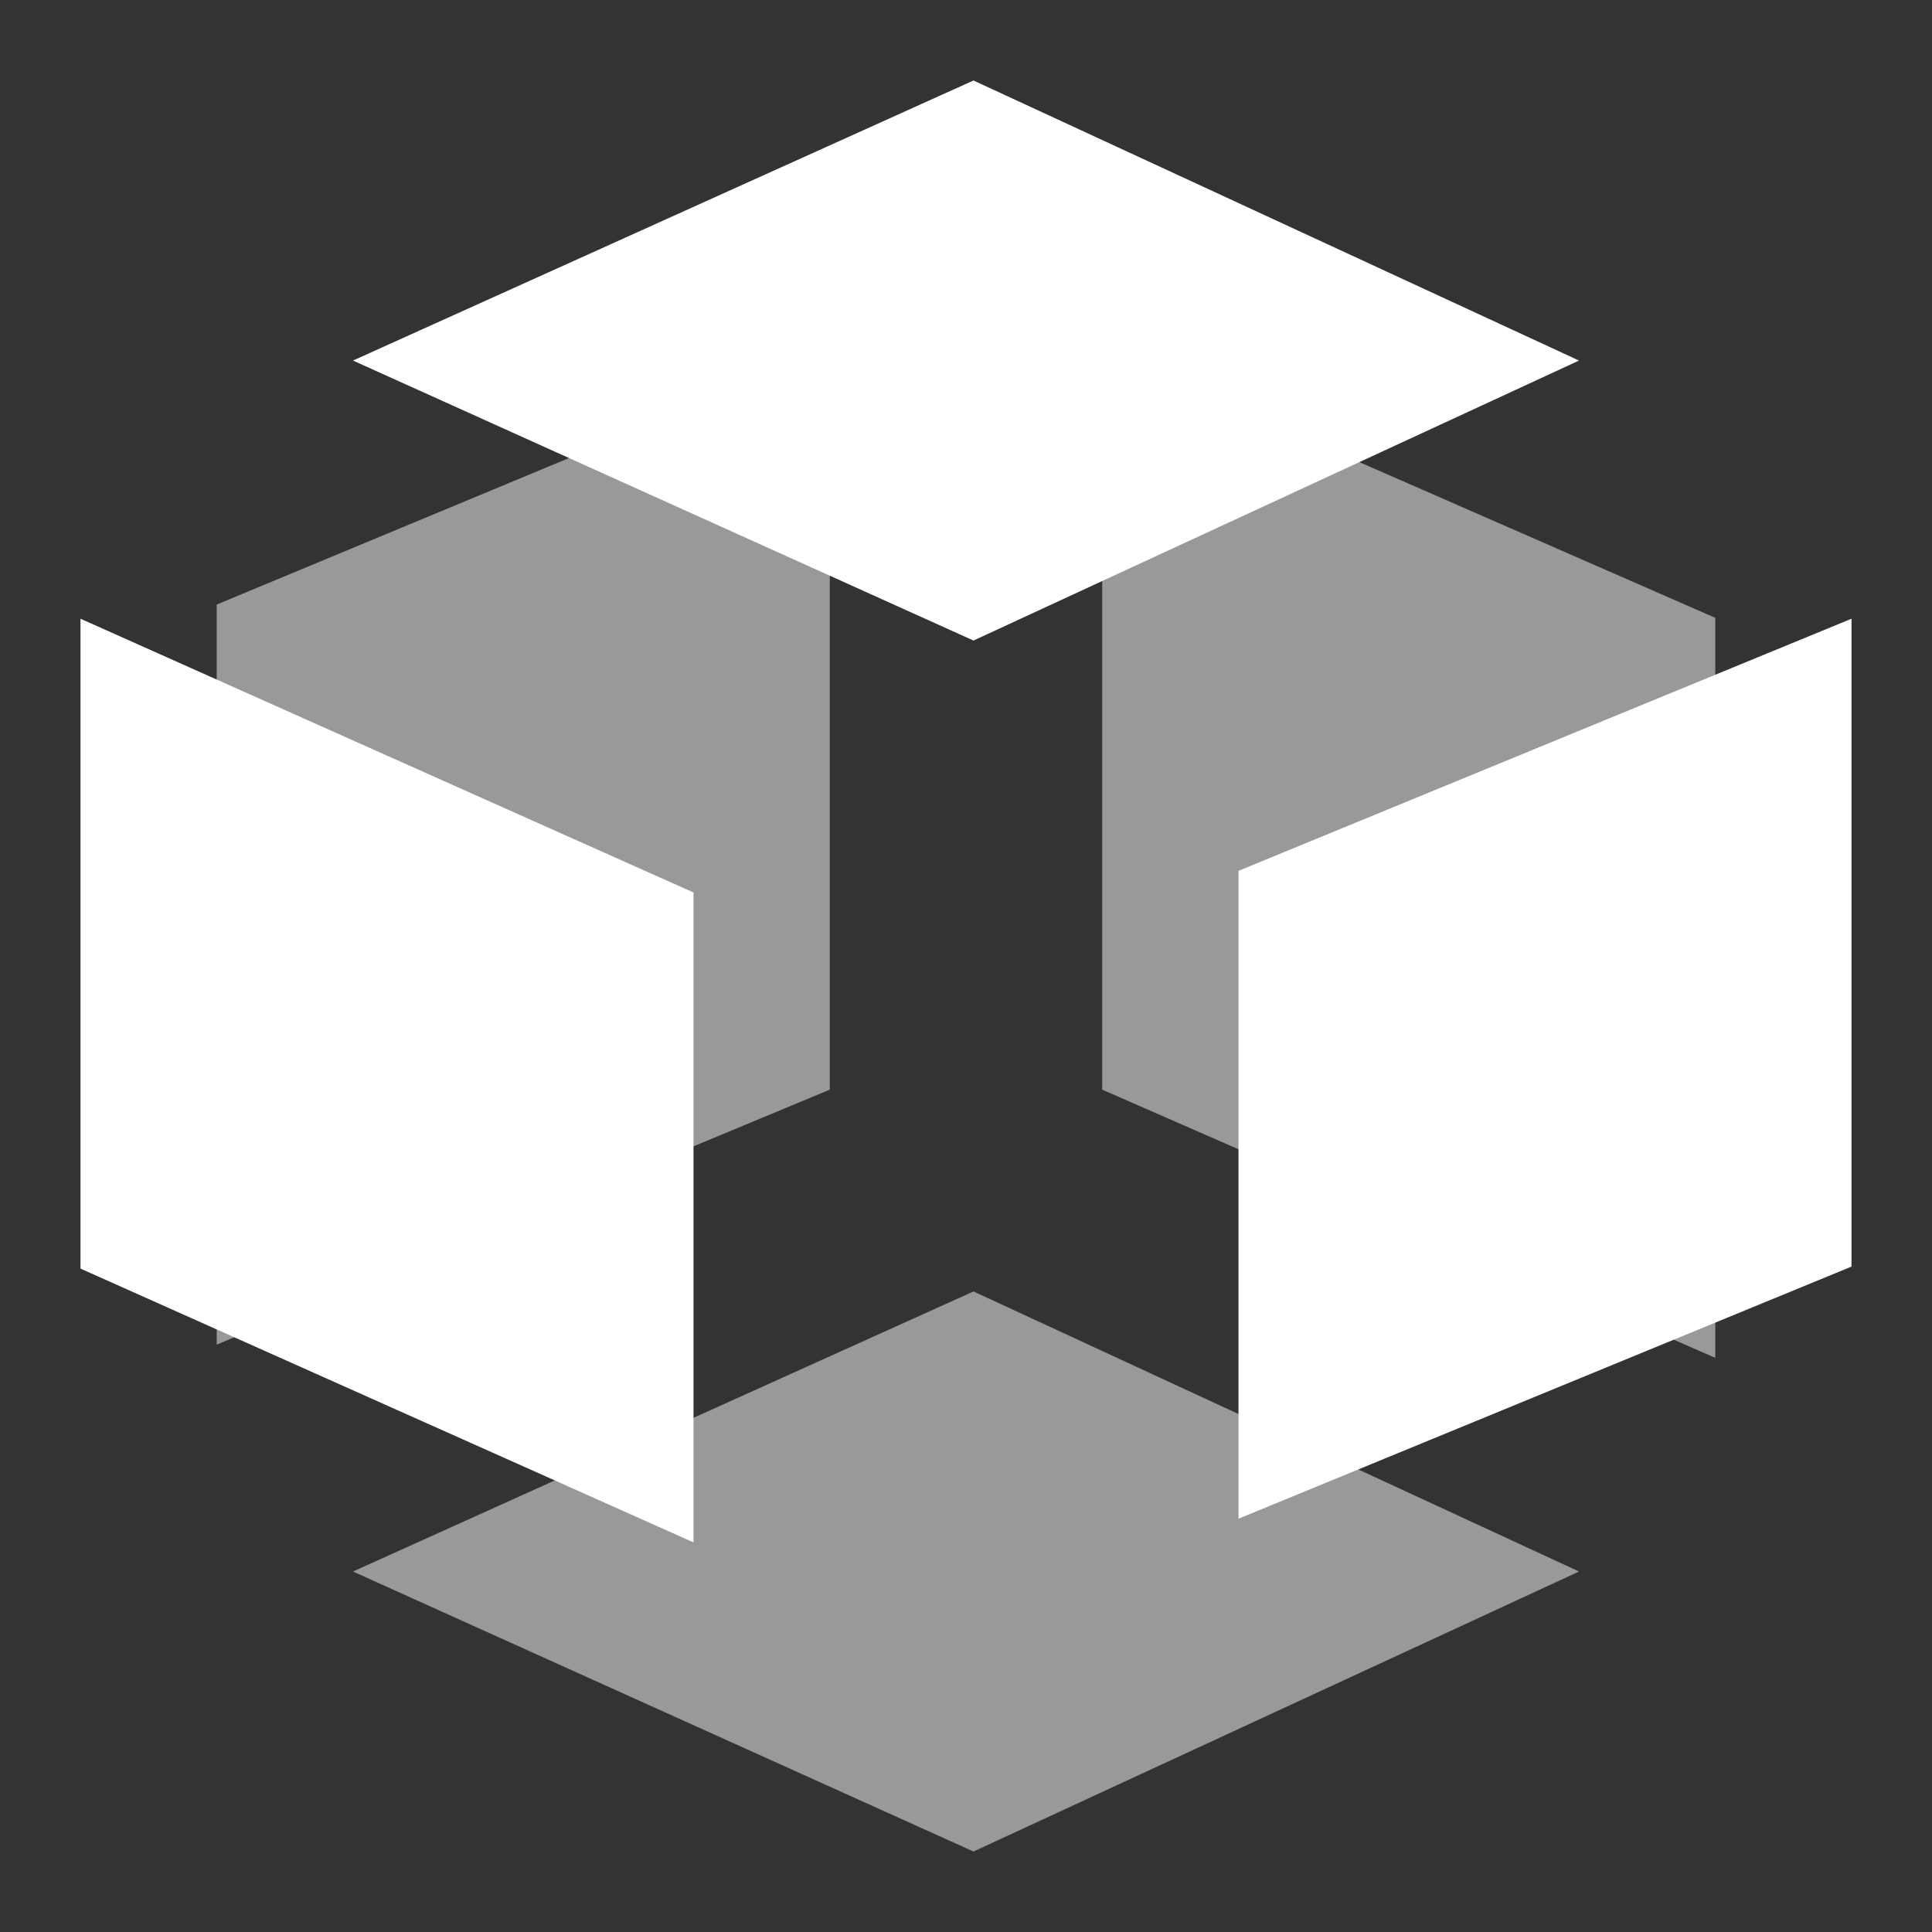 <?xml version="1.0" encoding="UTF-8"?>
<svg width="24px" height="24px" viewBox="0 0 24 24" version="1.1" xmlns="http://www.w3.org/2000/svg" xmlns:xlink="http://www.w3.org/1999/xlink">
    <rect x="0" y="0" width="24" height="24" fill="#333333" stroke="none"/>
    <title>炸开</title>
    <g id="0602最新布局" stroke="none" stroke-width="1" fill="none" fill-rule="evenodd">
        <g id="分析" transform="translate(-180, -380)" fill="#FFFFFF">
            <g id="画面备份-2" transform="translate(180, 380)">
                <g id="模型" transform="translate(1, 1)">
                    <g id="编组-8" transform="translate(0, -0)">
                        <polygon id="路径" opacity="0.5" points="11.093 15.043 18.615 18.522 11.093 22 3.385 18.522"></polygon>
                        <path d="M1.692,6.51 L9.308,3.343 L9.308,12.536 L1.692,15.703 L1.692,6.51 Z M12.692,3.343 L20.308,6.675 L20.308,15.868 L12.692,12.536 L12.692,3.343 Z" id="形状" opacity="0.5"></path>
                        <path d="M14.385,9.818 L22,6.686 L22,14.734 L14.385,17.866 L14.385,9.818 L14.385,9.818 Z M0,6.686 L7.615,10.087 L7.615,18.16 L0,14.759 L0,6.686 Z" id="形状"></path>
                        <polygon id="路径" points="11.093 -1.18761179e-14 18.615 3.479 11.093 6.957 3.385 3.479"></polygon>
                    </g>
                </g>
            </g>
        </g>
    </g>
</svg>